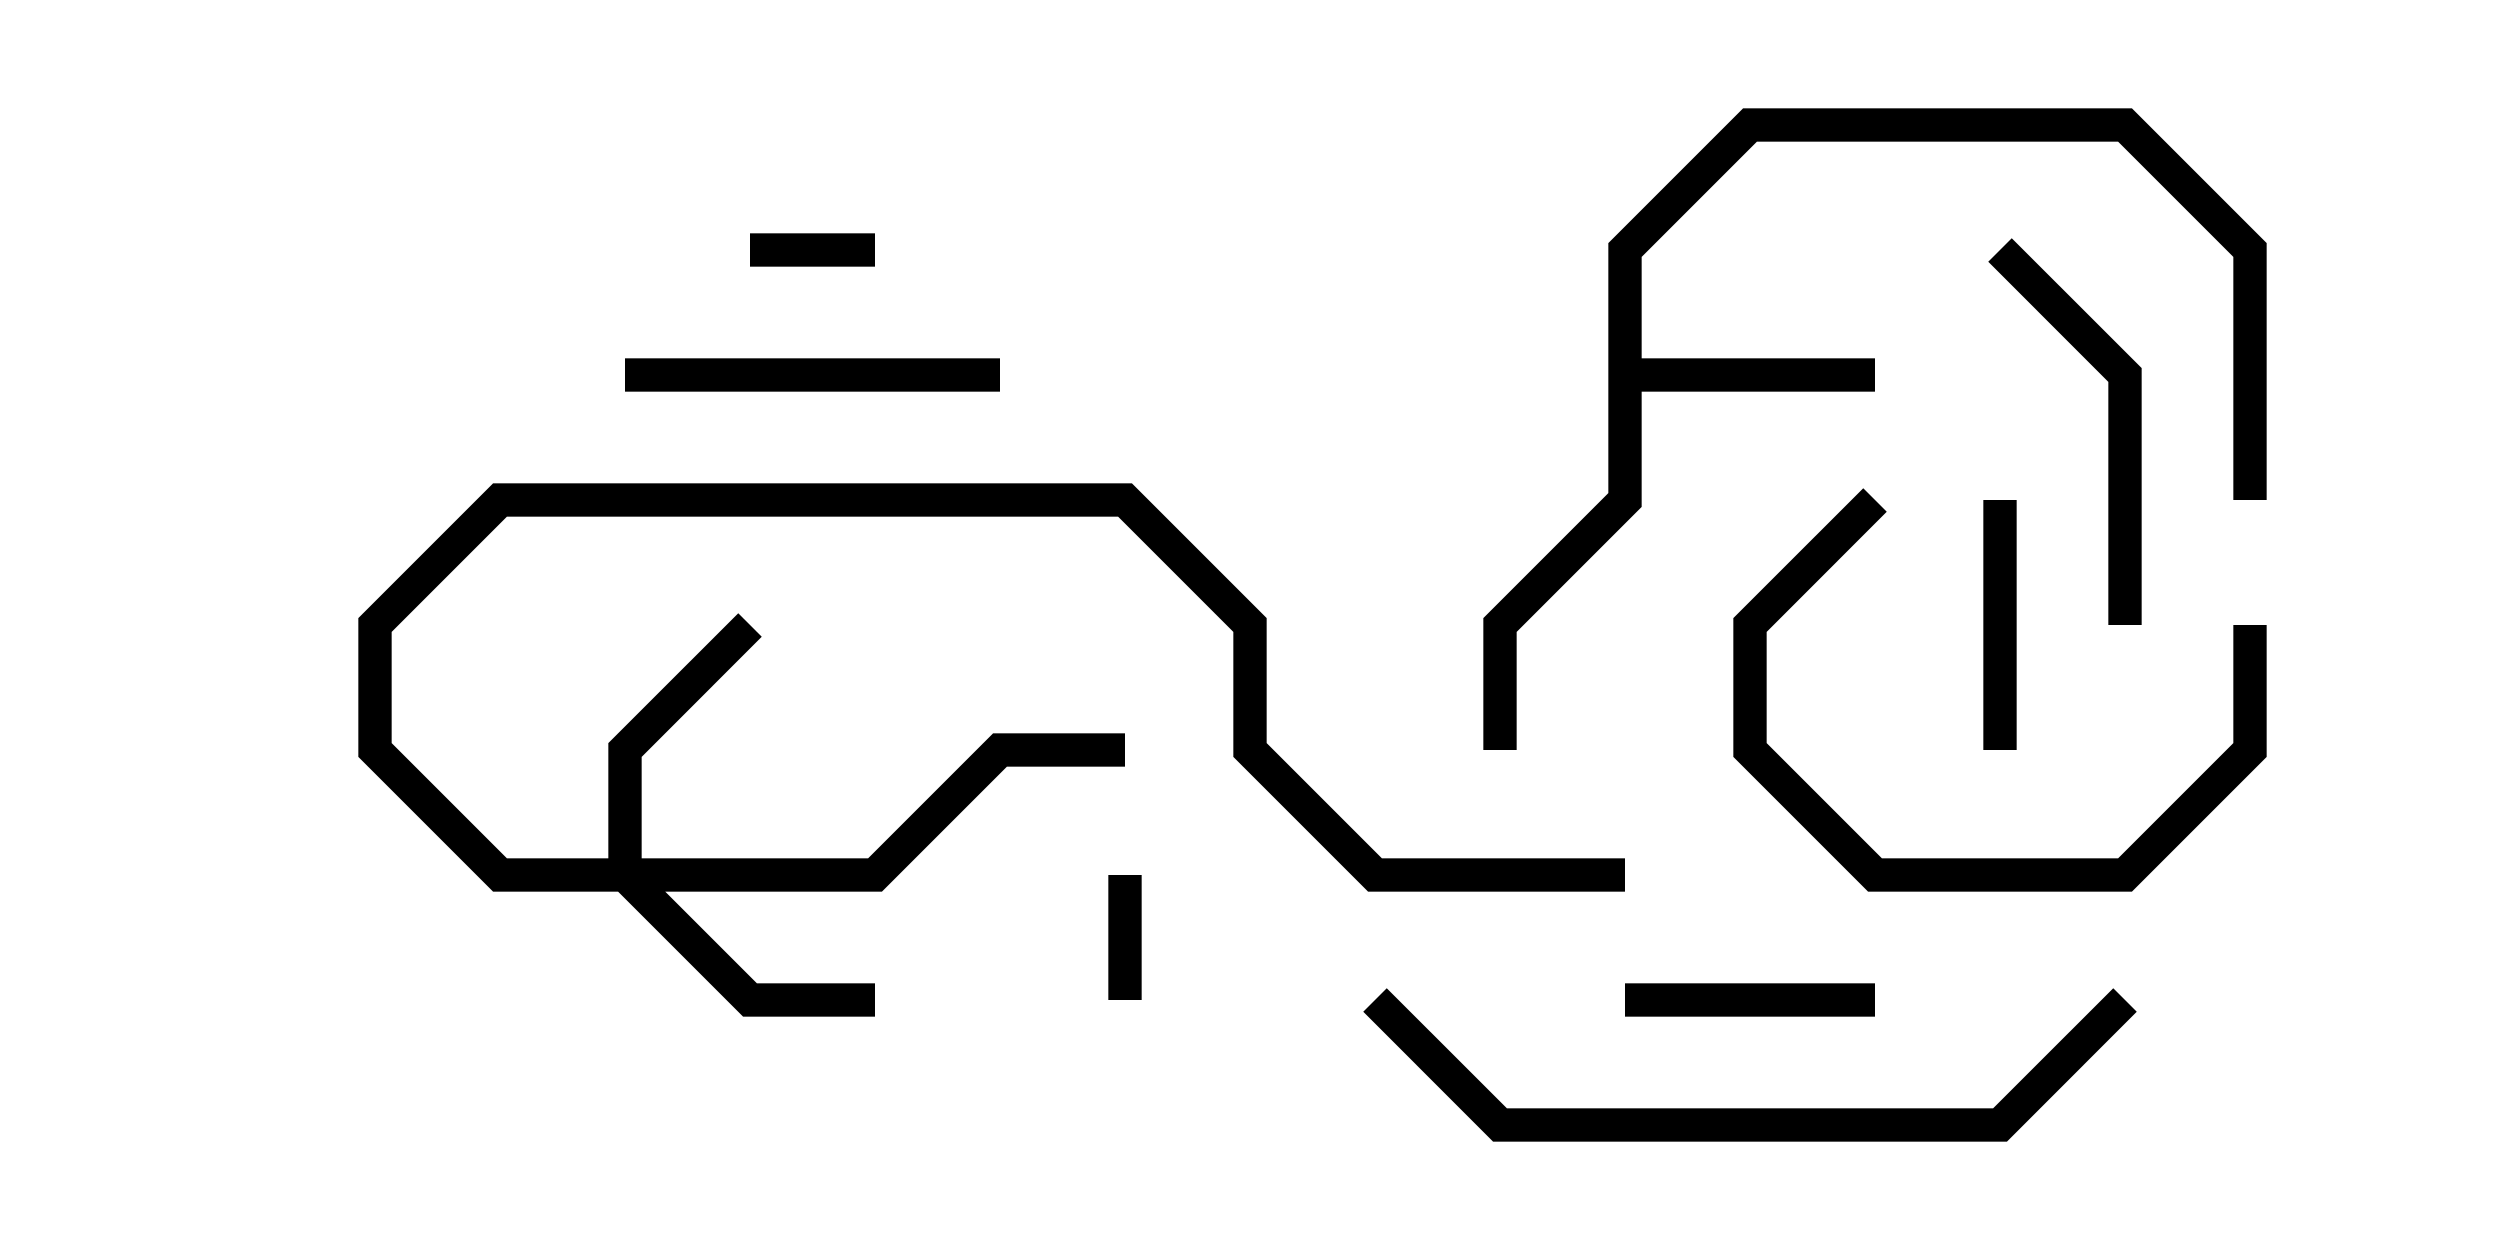 <svg version="1.1" width="30" height="15" xmlns="http://www.w3.org/2000/svg"><path d="M19.3,2.917L20.917,1.3L25.583,1.3L27.2,2.917L27.2,6L26.8,6L26.8,3.083L25.417,1.7L21.083,1.7L19.7,3.083L19.7,4.3L22.5,4.3L22.5,4.7L19.7,4.7L19.7,6.083L18.2,7.583L18.2,9L17.8,9L17.8,7.417L19.3,5.917z" stroke="none"/><path d="M7.3,10.3L7.3,8.917L8.859,7.359L9.141,7.641L7.7,9.083L7.7,10.3L10.417,10.3L11.917,8.8L13.5,8.8L13.5,9.2L12.083,9.2L10.583,10.7L7.983,10.7L9.083,11.8L10.5,11.8L10.5,12.2L8.917,12.2L7.417,10.7L5.917,10.7L4.3,9.083L4.3,7.417L5.917,5.8L13.583,5.8L15.2,7.417L15.2,8.917L16.583,10.3L19.5,10.3L19.5,10.7L16.417,10.7L14.8,9.083L14.8,7.583L13.417,6.2L6.083,6.2L4.7,7.583L4.7,8.917L6.083,10.3z" stroke="none"/><path d="M13.3,10.5L13.7,10.5L13.7,12L13.3,12z" stroke="none"/><path d="M9,3.2L9,2.8L10.5,2.8L10.5,3.2z" stroke="none"/><path d="M23.8,6L24.2,6L24.2,9L23.8,9z" stroke="none"/><path d="M19.5,12.2L19.5,11.8L22.5,11.8L22.5,12.2z" stroke="none"/><path d="M7.5,4.7L7.5,4.3L12,4.3L12,4.7z" stroke="none"/><path d="M26.8,7.5L27.2,7.5L27.2,9.083L25.583,10.7L22.417,10.7L20.8,9.083L20.8,7.417L22.359,5.859L22.641,6.141L21.2,7.583L21.2,8.917L22.583,10.3L25.417,10.3L26.8,8.917z" stroke="none"/><path d="M25.7,7.5L25.3,7.5L25.3,4.583L23.859,3.141L24.141,2.859L25.7,4.417z" stroke="none"/><path d="M16.359,12.141L16.641,11.859L18.083,13.3L23.917,13.3L25.359,11.859L25.641,12.141L24.083,13.7L17.917,13.7z" stroke="none"/></svg>